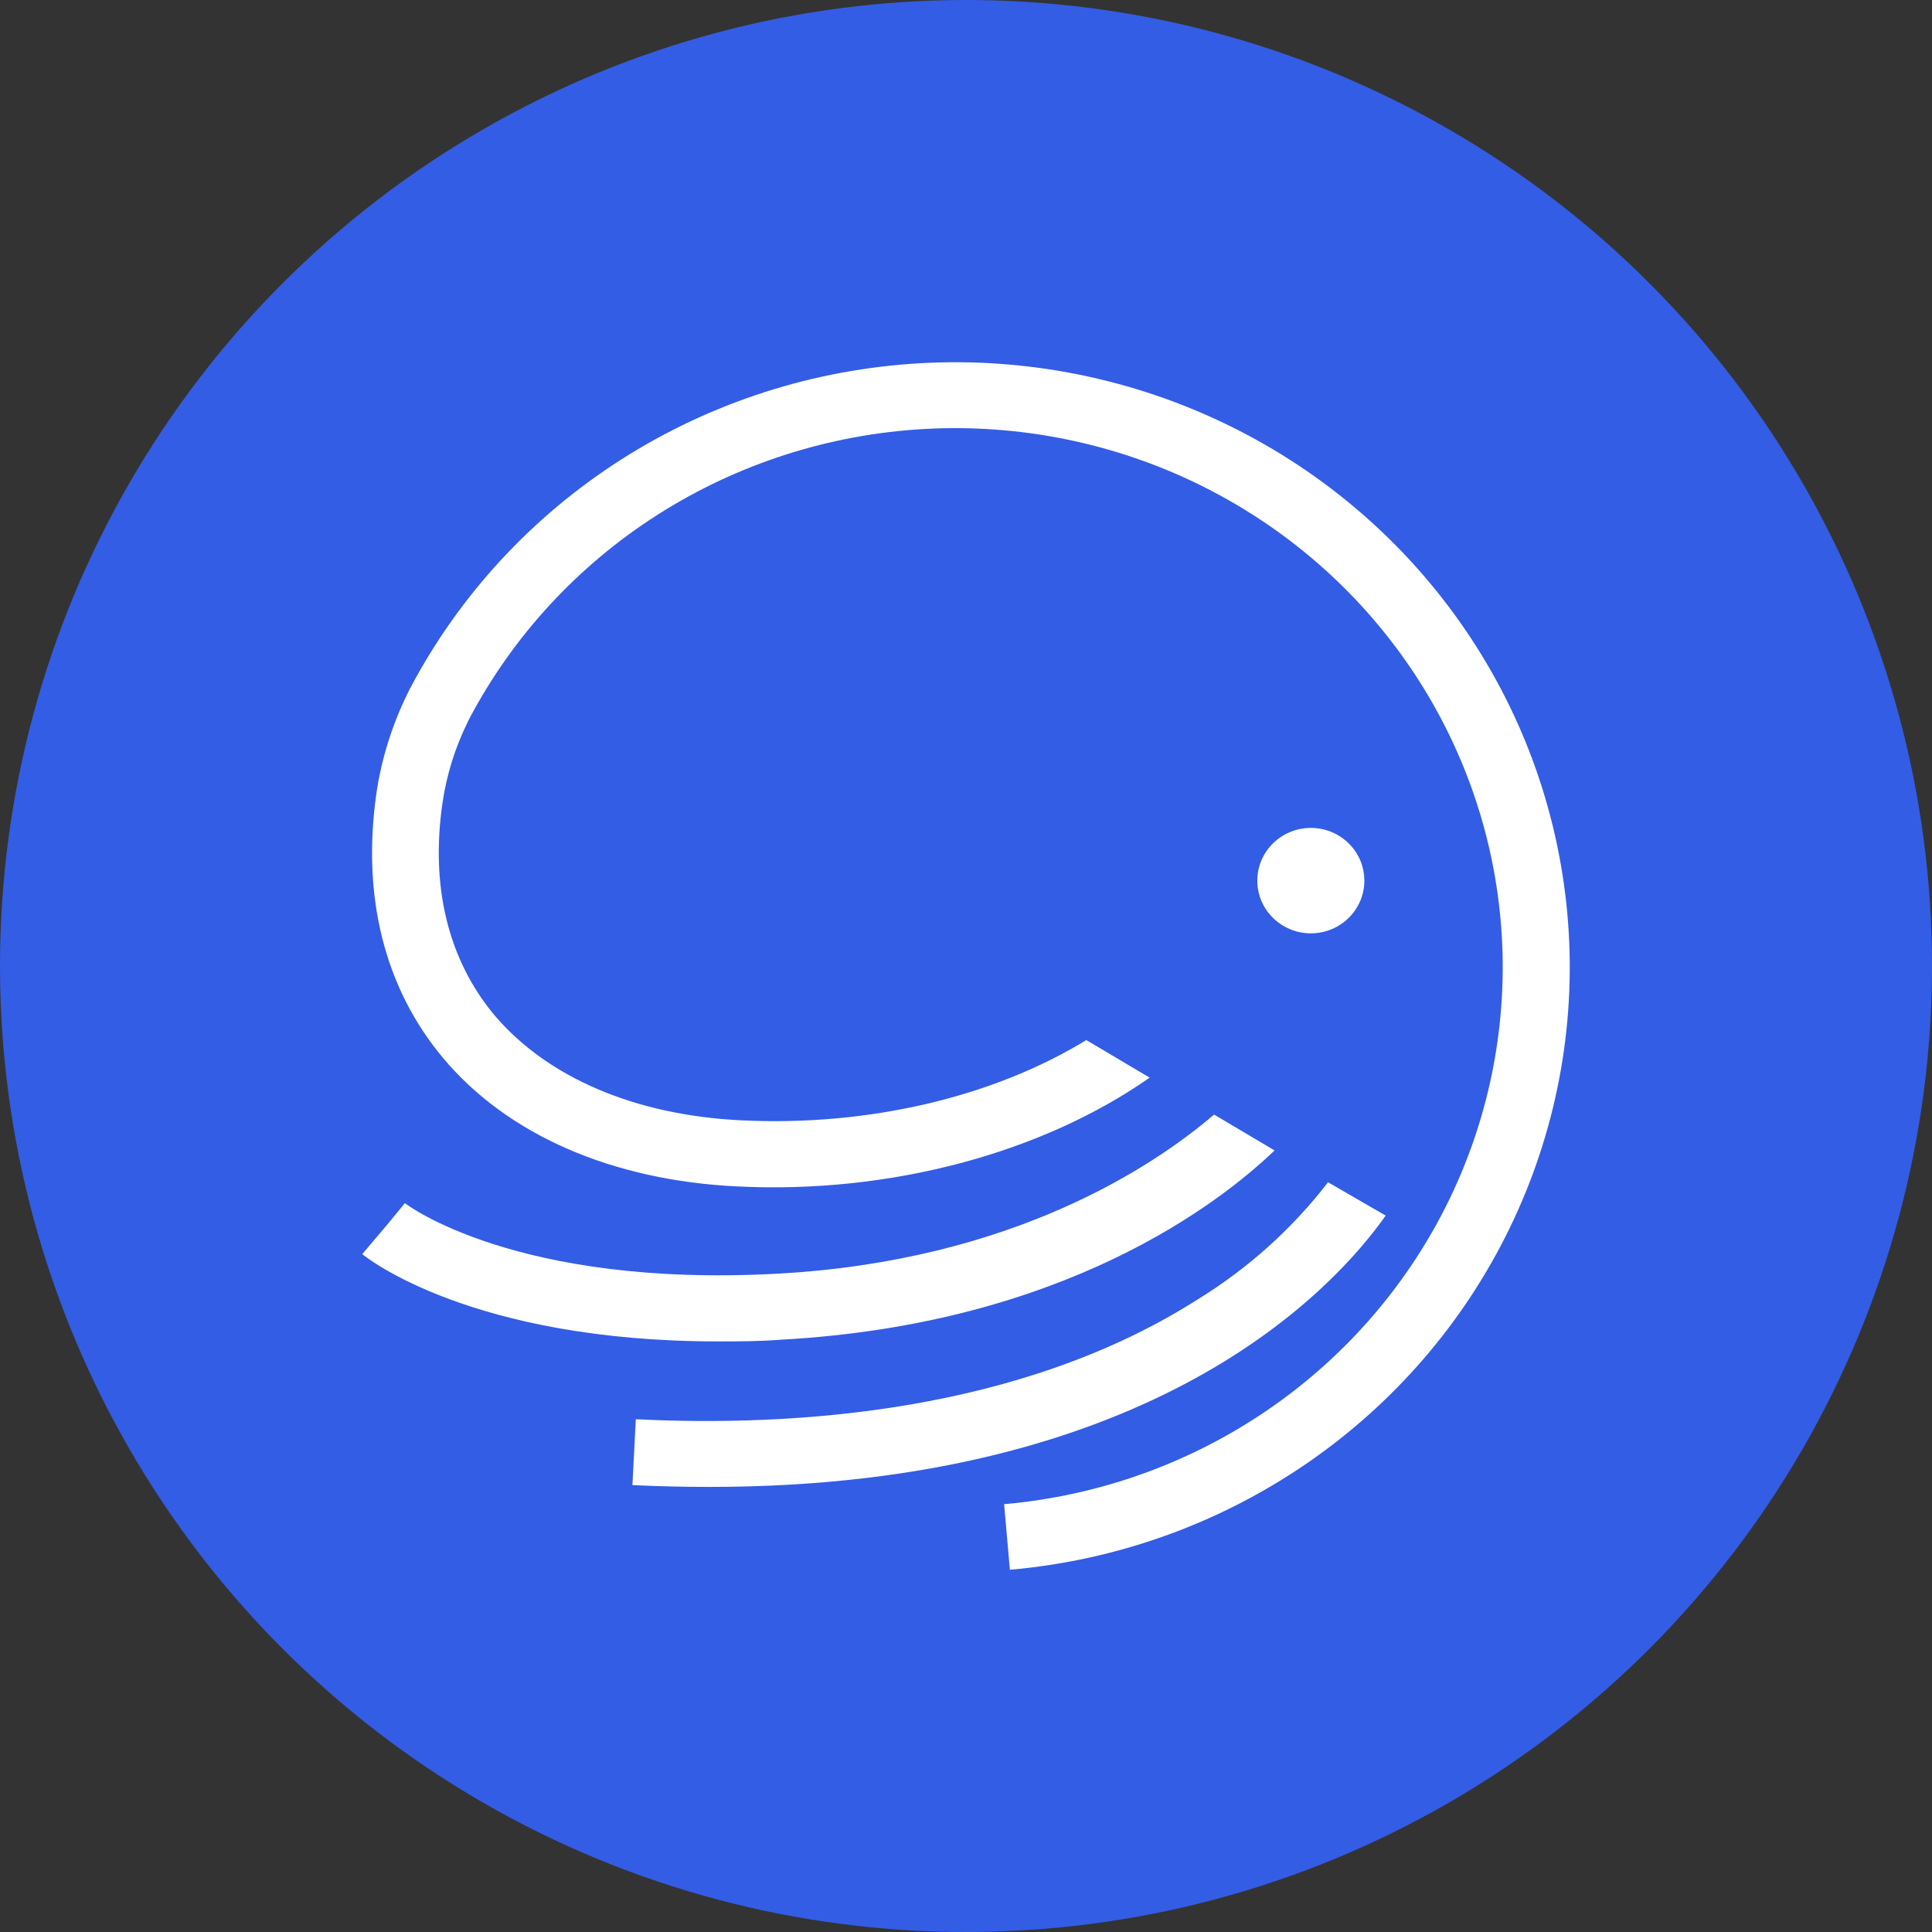 <svg width="32" height="32" viewBox="0 0 32 32" fill="none" xmlns="http://www.w3.org/2000/svg">
  <rect x="0" y="0" width="32" height="32" fill="#333333" stroke="none"/>
  <circle cx="16" cy="16" r="16" fill="#335DE5" />
  <path
    d="M17.993 17.227C16.445 18.173 14.375 18.66 12.277 18.556C10.514 18.471 9.068 17.846 8.194 16.82C7.425 15.902 7.127 14.691 7.329 13.298C7.397 12.835 7.537 12.385 7.744 11.964L7.773 11.905C8.499 10.529 9.576 9.363 10.899 8.521C12.221 7.68 13.743 7.192 15.316 7.105C16.888 7.019 18.456 7.337 19.865 8.028C21.275 8.72 22.477 9.761 23.354 11.049C24.231 12.336 24.752 13.827 24.866 15.373C24.98 16.92 24.683 18.469 24.005 19.868C23.326 21.267 22.29 22.468 20.997 23.353C19.704 24.238 18.199 24.776 16.631 24.914L16.727 26C18.488 25.846 20.177 25.242 21.629 24.249C23.081 23.256 24.245 21.908 25.007 20.337C25.769 18.766 26.102 17.027 25.973 15.291C25.844 13.555 25.259 11.882 24.273 10.436C23.288 8.991 21.938 7.823 20.355 7.048C18.772 6.273 17.011 5.917 15.246 6.016C13.481 6.115 11.773 6.665 10.289 7.611C8.806 8.558 7.598 9.869 6.786 11.415L6.747 11.493C6.491 12.016 6.317 12.574 6.233 13.149C5.993 14.847 6.365 16.359 7.338 17.523C8.403 18.795 10.135 19.552 12.213 19.651C14.742 19.777 17.258 19.098 19.042 17.849L17.993 17.227Z"
    fill="white" />
  <path
    d="M20.109 18.461C19.102 19.322 16.762 20.884 12.88 21.096C8.534 21.333 6.723 19.942 6.706 19.928L6.356 20.354L6.709 19.935L6 20.772C6.077 20.836 7.814 22.218 11.893 22.218C12.227 22.218 12.578 22.218 12.943 22.189C17.634 21.931 20.212 19.916 21.111 19.055L20.109 18.461Z"
    fill="white" />
  <path
    d="M21.992 19.588C21.397 20.358 20.664 21.015 19.83 21.527C16.89 23.396 13.149 23.637 10.531 23.507L10.475 24.598C10.915 24.619 11.338 24.628 11.749 24.628C19.133 24.628 22.117 21.317 22.951 20.134L21.99 19.578"
    fill="white" />
  <path
    d="M21.712 15.459C22.201 15.459 22.598 15.068 22.598 14.586C22.598 14.104 22.201 13.713 21.712 13.713C21.222 13.713 20.825 14.104 20.825 14.586C20.825 15.068 21.222 15.459 21.712 15.459Z"
    fill="white" />
</svg>

